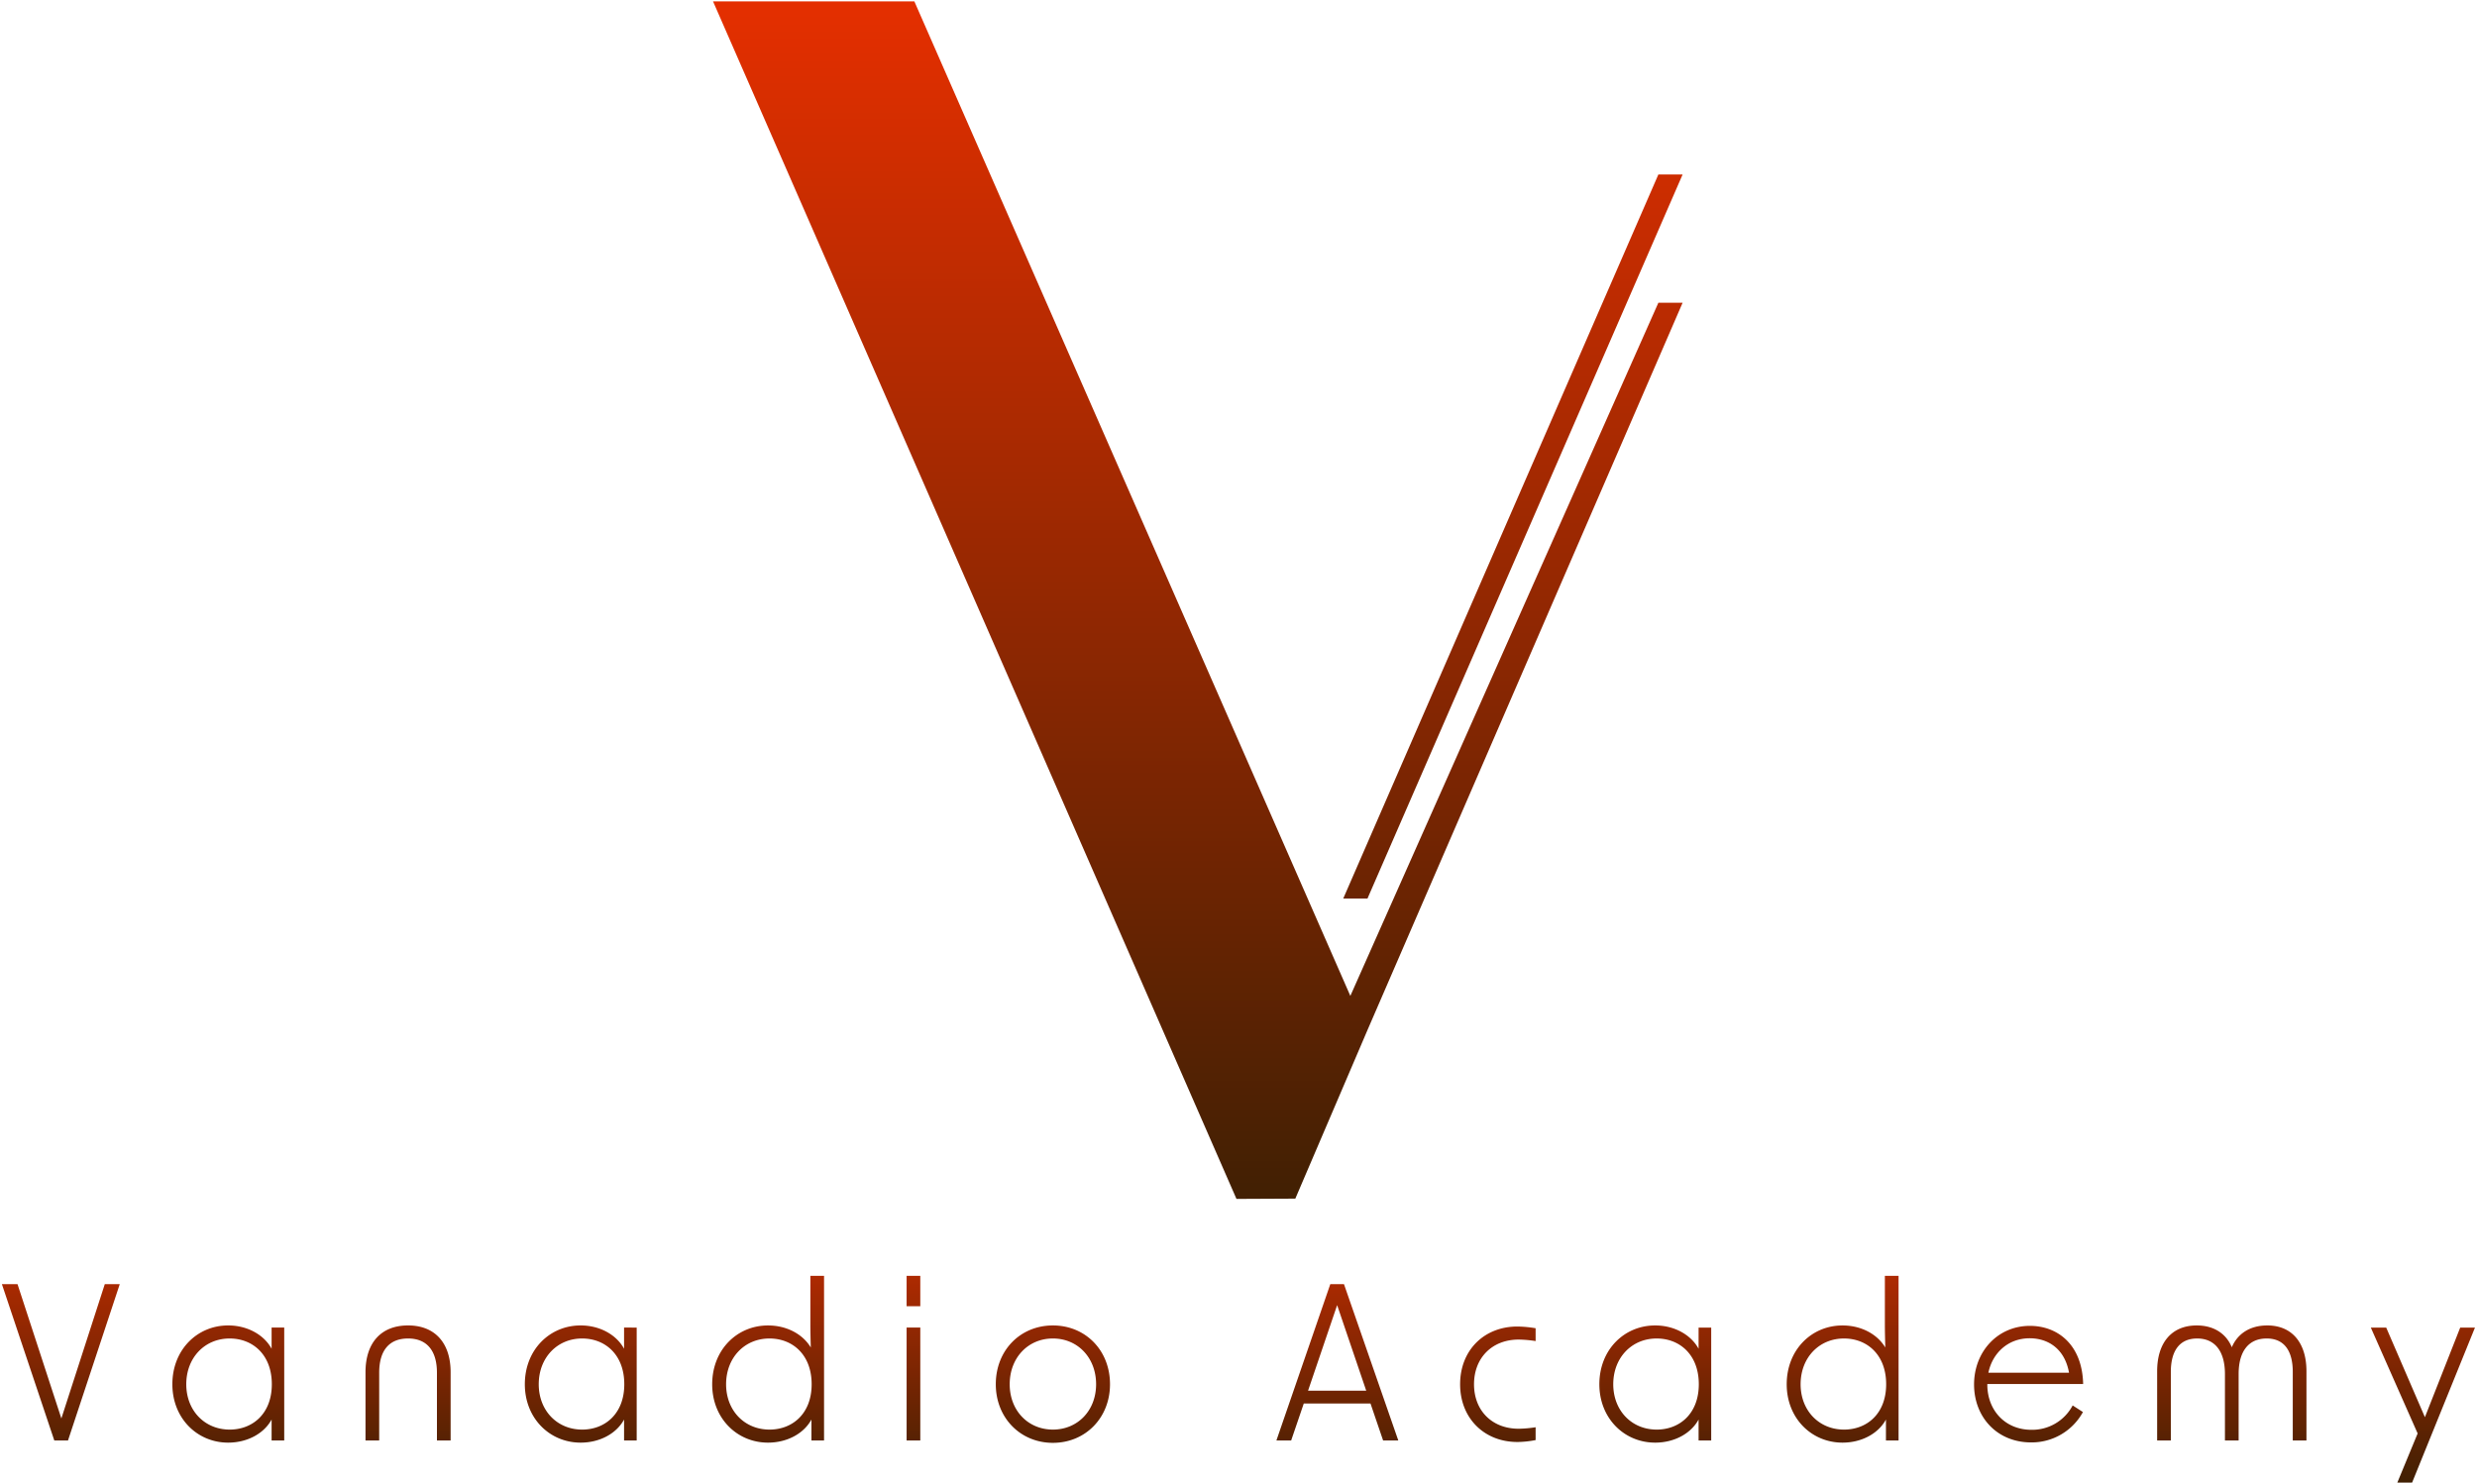 <svg xmlns="http://www.w3.org/2000/svg" xmlns:xlink="http://www.w3.org/1999/xlink" width="901.437" height="540.139" viewBox="0 0 901.437 540.139">
  <defs>
    <linearGradient id="linear-gradient" x1="0.5" x2="0.5" y2="1" gradientUnits="objectBoundingBox">
      <stop offset="0" stop-color="#e52f00"/>
      <stop offset="1" stop-color="#412003"/>
    </linearGradient>
  </defs>
  <g id="Group_461" data-name="Group 461" transform="translate(-89.305 -95.5)">
    <path id="Path_97" data-name="Path 97" d="M20.449,61.733h4.981l18.836-56.9H38.818l-15.8,48.88L7.062,4.836H1.38Zm63.279.778c6.927,0,13-3.269,15.8-8.406v7.628h4.592v-41.1H99.529v7.706c-2.8-5.137-8.873-8.484-15.8-8.484-11.286,0-20.315,8.873-20.315,21.4C63.414,53.638,72.443,62.511,83.729,62.511ZM68.473,41.262c0-9.651,6.694-16.657,15.8-16.657,8.328,0,15.333,5.838,15.333,16.657,0,10.741-7.005,16.5-15.333,16.5C75.167,57.763,68.473,50.836,68.473,41.262ZM133.7,36.9V61.733h4.981V37.059c0-8.095,3.658-12.454,10.508-12.454,6.772,0,10.508,4.359,10.508,12.454V61.733h4.981V36.9c0-10.741-5.76-17.046-15.489-17.046C139.381,19.858,133.7,26.162,133.7,36.9ZM212,62.511c6.927,0,13-3.269,15.8-8.406v7.628h4.592v-41.1H227.8v7.706c-2.8-5.137-8.873-8.484-15.8-8.484-11.286,0-20.315,8.873-20.315,21.4C191.685,53.638,200.714,62.511,212,62.511ZM196.745,41.262c0-9.651,6.694-16.657,15.8-16.657,8.328,0,15.333,5.838,15.333,16.657,0,10.741-7.005,16.5-15.333,16.5C203.438,57.763,196.745,50.836,196.745,41.262Zm83.439,21.249c6.927,0,13-3.269,15.8-8.406v7.628h4.592V1.8h-4.981V19.079c0,3.036.078,5.915.156,8.8-2.958-4.9-8.8-8.017-15.567-8.017-11.286,0-20.315,8.873-20.315,21.4C259.868,53.638,268.9,62.511,280.183,62.511ZM264.928,41.262c0-9.651,6.694-16.657,15.8-16.657,8.328,0,15.333,5.838,15.333,16.657,0,10.741-7.005,16.5-15.333,16.5C271.621,57.763,264.928,50.836,264.928,41.262Zm65.692,20.47H335.6v-41.1H330.62Zm0-48.88H335.6V1.8H330.62Zm53.239,49.736c11.831,0,20.782-9.107,20.782-21.327,0-12.376-8.951-21.4-20.782-21.4s-20.782,9.029-20.782,21.4C363.077,53.482,372.028,62.589,383.859,62.589ZM368.136,41.262c0-9.651,6.694-16.657,15.723-16.657s15.723,7.005,15.723,16.657c0,9.574-6.694,16.5-15.723,16.5S368.136,50.836,368.136,41.262Zm97.06,20.47h5.371l4.592-13.465h24.284l4.592,13.465h5.526l-19.77-56.9H484.81ZM476.715,43.6,487.3,12.463,497.886,43.6Zm76.2,18.68a36.162,36.162,0,0,0,6.616-.7v-4.67a43.741,43.741,0,0,1-6.149.545c-9.729,0-16.267-6.616-16.267-16.19s6.538-16.267,16.267-16.267a43.74,43.74,0,0,1,6.149.545v-4.67a43.631,43.631,0,0,0-6.616-.623c-12.142,0-20.86,8.64-20.86,21.015C532.055,53.56,540.773,62.277,552.915,62.277Zm50.125.234c6.927,0,13-3.269,15.8-8.406v7.628h4.592v-41.1h-4.592v7.706c-2.8-5.137-8.873-8.484-15.8-8.484-11.286,0-20.315,8.873-20.315,21.4C582.726,53.638,591.754,62.511,603.04,62.511ZM587.785,41.262c0-9.651,6.694-16.657,15.8-16.657,8.328,0,15.333,5.838,15.333,16.657,0,10.741-7.005,16.5-15.333,16.5C594.479,57.763,587.785,50.836,587.785,41.262Zm83.439,21.249c6.927,0,13-3.269,15.8-8.406v7.628h4.592V1.8h-4.981V19.079c0,3.036.078,5.915.156,8.8-2.958-4.9-8.8-8.017-15.567-8.017-11.286,0-20.315,8.873-20.315,21.4C650.909,53.638,659.938,62.511,671.224,62.511ZM655.968,41.262c0-9.651,6.694-16.657,15.8-16.657,8.328,0,15.333,5.838,15.333,16.657,0,10.741-7.005,16.5-15.333,16.5C662.662,57.763,655.968,50.836,655.968,41.262Zm83.906,21.171a21.285,21.285,0,0,0,18.836-11.052l-3.736-2.413a16.654,16.654,0,0,1-15.022,8.873c-9.651,0-16.034-7.239-16.034-16.423v-.234h34.87c-.311-14.322-9.262-21.171-19.381-21.171-11.753,0-20.315,9.418-20.315,21.327C719.092,53.171,727.42,62.433,739.873,62.433ZM724.307,37.059c1.479-7.161,7.161-12.531,15.022-12.531,6.694,0,12.765,3.814,14.322,12.531Zm61.411-.545V61.733H790.7V36.748c0-7.55,3.113-12.142,9.574-12.142,6.538,0,10.119,4.748,10.119,12.921V61.733h4.981V37.526c0-8.173,3.58-12.921,10.2-12.921,6.46,0,9.5,4.592,9.5,12.142V61.733h4.981V36.514c0-10.274-5.215-16.657-14.244-16.657-6.538,0-10.9,3.191-12.92,7.939-1.946-4.748-6.3-7.939-12.765-7.939C790.933,19.858,785.718,26.24,785.718,36.514Zm87.408,40.552H878.5l22.883-56.43h-5.371L883.167,53.249,869.079,20.636h-5.6L880.52,59.164Z" transform="translate(88.62 558.073)" stroke="rgba(0,0,0,0)" stroke-miterlimit="10" stroke-width="1" fill="url(#linear-gradient)"/>
    <path id="Path_96" data-name="Path 96" d="M190.492,1687.873,0,1252H73.266l158.668,361.982L344.028,1361.7h8.822L238.173,1626.411l-26.264,61.361Zm38.861-109.334,114.675-263.521h8.822L238.173,1578.539Z" transform="translate(348.793 -1156)" stroke="rgba(0,0,0,0)" stroke-miterlimit="10" stroke-width="1" fill="url(#linear-gradient)"/>
  </g>
</svg>
